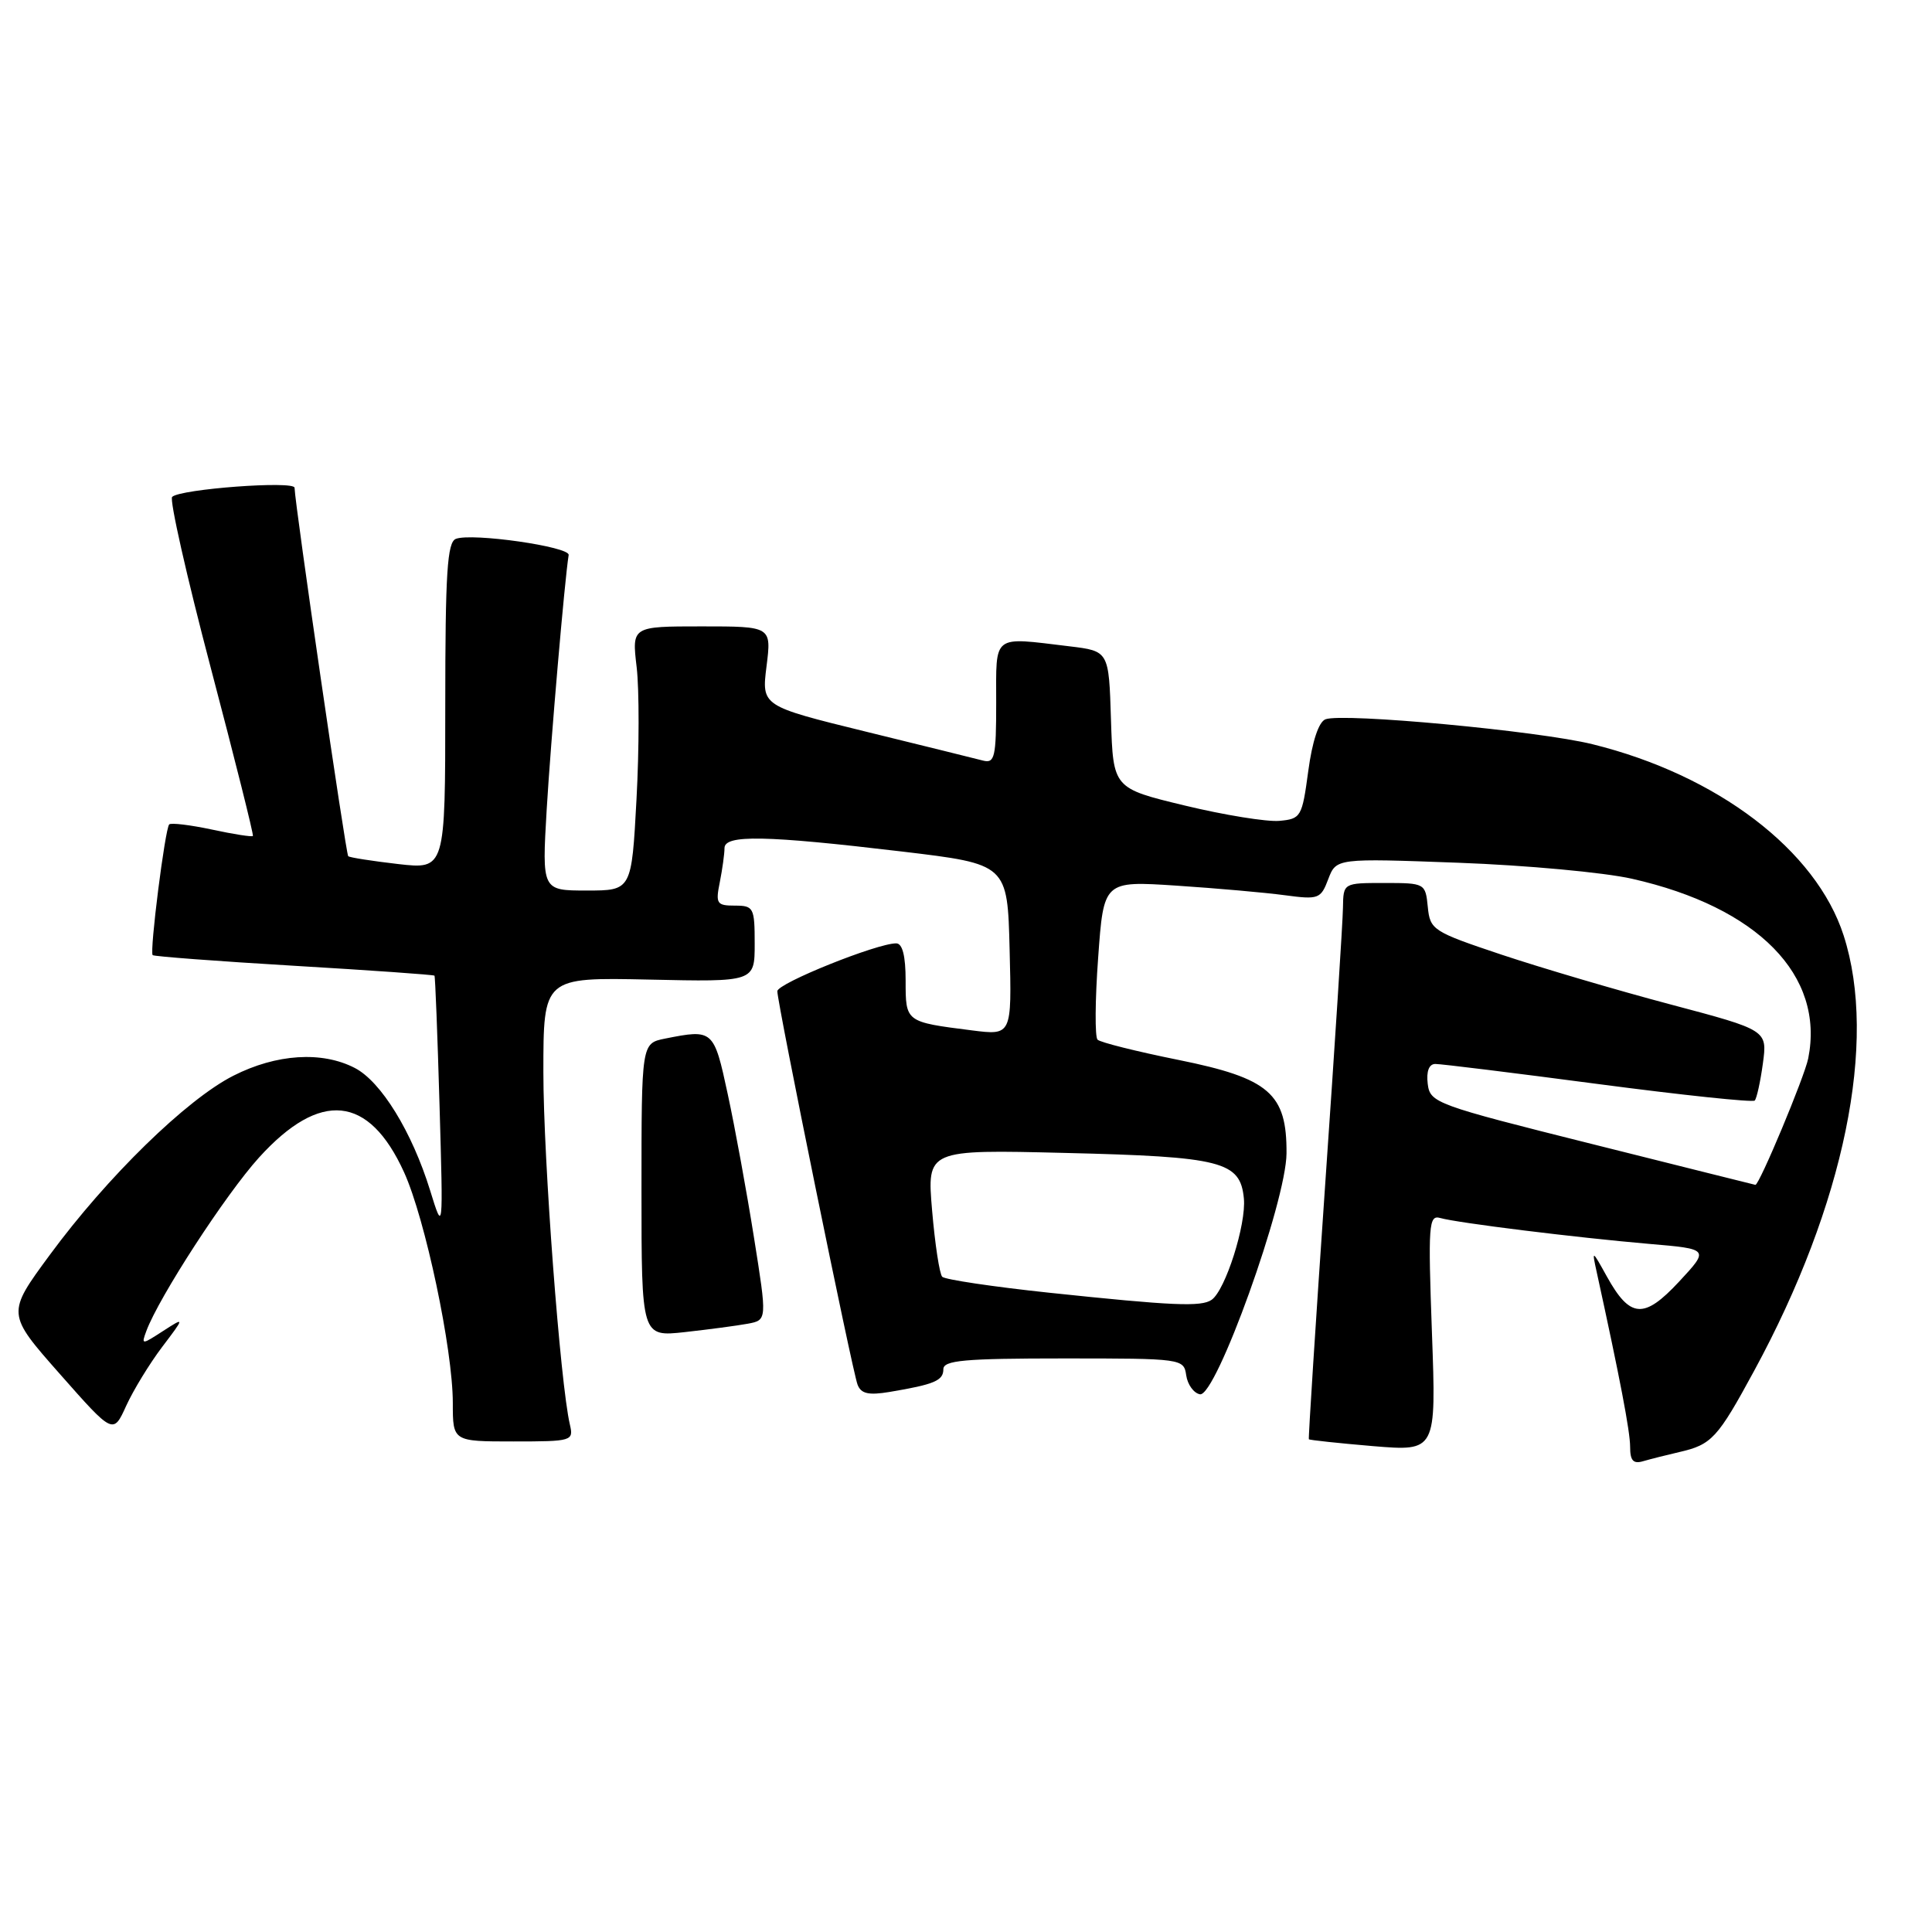 <?xml version="1.0" encoding="UTF-8" standalone="no"?>
<!DOCTYPE svg PUBLIC "-//W3C//DTD SVG 1.1//EN" "http://www.w3.org/Graphics/SVG/1.1/DTD/svg11.dtd" >
<svg xmlns="http://www.w3.org/2000/svg" xmlns:xlink="http://www.w3.org/1999/xlink" version="1.1" viewBox="0 0 256 256">
 <g >
 <path fill="currentColor"
d=" M 222.50 192.41 C 226.81 191.42 227.57 190.61 232.45 181.61 C 244.40 159.60 248.83 138.00 244.29 123.95 C 240.65 112.66 227.56 102.69 211.00 98.61 C 203.88 96.85 177.93 94.43 175.63 95.31 C 174.73 95.66 173.88 98.23 173.35 102.18 C 172.53 108.26 172.39 108.51 169.50 108.77 C 167.85 108.91 162.22 108.00 157.00 106.74 C 147.50 104.45 147.50 104.45 147.21 95.36 C 146.93 86.27 146.93 86.27 141.71 85.64 C 131.38 84.40 132.00 83.92 132.00 93.12 C 132.00 100.35 131.81 101.18 130.25 100.78 C 129.29 100.53 122.29 98.80 114.71 96.94 C 100.91 93.55 100.91 93.55 101.57 88.28 C 102.23 83.00 102.23 83.00 92.98 83.00 C 83.72 83.00 83.72 83.00 84.36 88.40 C 84.71 91.37 84.70 99.24 84.34 105.90 C 83.69 118.00 83.69 118.00 77.75 118.00 C 71.81 118.00 71.81 118.00 72.44 107.25 C 72.98 98.20 74.82 76.80 75.35 73.54 C 75.52 72.44 62.55 70.58 60.41 71.40 C 59.26 71.84 59.00 75.87 59.00 93.57 C 59.00 115.20 59.00 115.20 52.75 114.49 C 49.31 114.09 46.34 113.63 46.14 113.45 C 45.83 113.16 39.09 66.94 39.03 64.63 C 39.00 63.67 23.90 64.79 22.81 65.84 C 22.44 66.20 24.74 76.40 27.93 88.50 C 31.12 100.60 33.63 110.62 33.51 110.77 C 33.39 110.92 30.95 110.54 28.08 109.92 C 25.21 109.31 22.66 109.00 22.42 109.24 C 21.87 109.80 19.80 126.13 20.23 126.56 C 20.40 126.73 28.84 127.37 38.97 127.97 C 49.11 128.57 57.48 129.16 57.57 129.28 C 57.67 129.40 57.97 137.12 58.24 146.43 C 58.73 163.36 58.73 163.36 56.99 157.73 C 54.59 149.97 50.49 143.30 47.01 141.51 C 42.66 139.26 36.63 139.64 30.92 142.54 C 24.72 145.68 14.19 155.96 6.60 166.28 C 0.87 174.06 0.87 174.06 7.94 182.07 C 15.00 190.07 15.00 190.07 16.72 186.28 C 17.67 184.20 19.81 180.70 21.47 178.50 C 24.50 174.50 24.50 174.50 21.60 176.37 C 18.76 178.21 18.71 178.21 19.39 176.37 C 21.06 171.87 29.91 158.25 34.32 153.38 C 42.44 144.43 48.88 145.09 53.54 155.33 C 56.35 161.51 60.00 178.79 60.00 185.91 C 60.00 191.00 60.00 191.00 68.02 191.00 C 75.83 191.00 76.02 190.94 75.51 188.75 C 74.24 183.34 72.00 153.59 72.00 142.09 C 72.00 129.50 72.00 129.50 86.00 129.80 C 100.00 130.11 100.00 130.11 100.00 125.05 C 100.00 120.27 99.86 120.00 97.38 120.00 C 94.97 120.00 94.80 119.74 95.38 116.88 C 95.72 115.16 96.00 113.13 96.00 112.38 C 96.00 110.58 101.41 110.68 119.50 112.83 C 133.50 114.50 133.50 114.50 133.78 125.85 C 134.07 137.20 134.07 137.20 128.78 136.53 C 119.96 135.41 120.00 135.44 120.00 129.93 C 120.00 126.66 119.58 125.00 118.75 125.00 C 116.21 124.99 103.00 130.30 103.00 131.34 C 103.00 132.94 112.93 181.65 113.63 183.47 C 114.09 184.68 115.09 184.90 117.87 184.44 C 123.82 183.44 125.00 182.94 125.00 181.43 C 125.00 180.25 127.77 180.00 140.93 180.00 C 156.67 180.00 156.86 180.03 157.18 182.24 C 157.36 183.47 158.18 184.60 159.00 184.75 C 161.12 185.14 170.44 159.22 170.47 152.82 C 170.52 144.90 168.19 142.88 156.18 140.45 C 150.62 139.33 145.78 138.12 145.43 137.76 C 145.07 137.40 145.10 132.52 145.51 126.92 C 146.24 116.72 146.24 116.72 155.87 117.35 C 161.17 117.70 167.63 118.27 170.23 118.62 C 174.71 119.22 175.01 119.12 176.00 116.49 C 177.06 113.72 177.06 113.72 193.28 114.32 C 202.20 114.65 212.54 115.60 216.25 116.44 C 232.94 120.21 241.80 129.25 239.60 140.24 C 239.12 142.67 233.12 157.02 232.60 157.00 C 232.55 156.99 222.82 154.57 211.00 151.60 C 190.19 146.39 189.49 146.14 189.18 143.61 C 188.98 141.96 189.35 140.99 190.18 140.98 C 190.91 140.97 200.62 142.17 211.76 143.64 C 222.90 145.11 232.24 146.09 232.51 145.83 C 232.77 145.56 233.26 143.35 233.59 140.92 C 234.19 136.50 234.19 136.50 221.34 133.09 C 214.28 131.22 204.22 128.25 199.00 126.51 C 189.85 123.45 189.49 123.22 189.19 120.17 C 188.88 117.04 188.81 117.00 183.44 117.00 C 178.00 117.00 178.00 117.00 177.95 120.25 C 177.93 122.04 176.87 138.57 175.59 157.00 C 174.32 175.43 173.35 190.59 173.43 190.71 C 173.52 190.82 177.35 191.23 181.95 191.62 C 190.31 192.31 190.31 192.31 189.74 176.62 C 189.22 162.28 189.31 160.96 190.83 161.39 C 193.15 162.05 208.89 163.99 218.50 164.82 C 226.50 165.50 226.50 165.50 222.50 169.81 C 217.83 174.83 216.00 174.70 212.91 169.13 C 210.96 165.61 210.92 165.59 211.56 168.50 C 214.65 182.62 216.00 189.67 216.00 191.72 C 216.00 193.55 216.42 194.01 217.75 193.61 C 218.71 193.33 220.85 192.79 222.50 192.41 Z  M 99.08 175.40 C 101.65 174.92 101.65 174.92 99.90 163.94 C 98.94 157.90 97.38 149.36 96.43 144.98 C 94.59 136.42 94.50 136.35 88.12 137.62 C 85.00 138.25 85.00 138.25 85.00 157.70 C 85.00 177.14 85.00 177.14 90.75 176.51 C 93.91 176.16 97.66 175.66 99.08 175.40 Z  M 139.00 171.29 C 131.57 170.50 125.21 169.55 124.85 169.18 C 124.49 168.81 123.89 164.86 123.51 160.41 C 122.82 152.32 122.82 152.32 141.16 152.77 C 161.93 153.27 164.34 153.89 164.82 158.80 C 165.15 162.23 162.37 170.96 160.55 172.23 C 159.18 173.19 155.38 173.02 139.00 171.29 Z "/>
</g>
</svg>